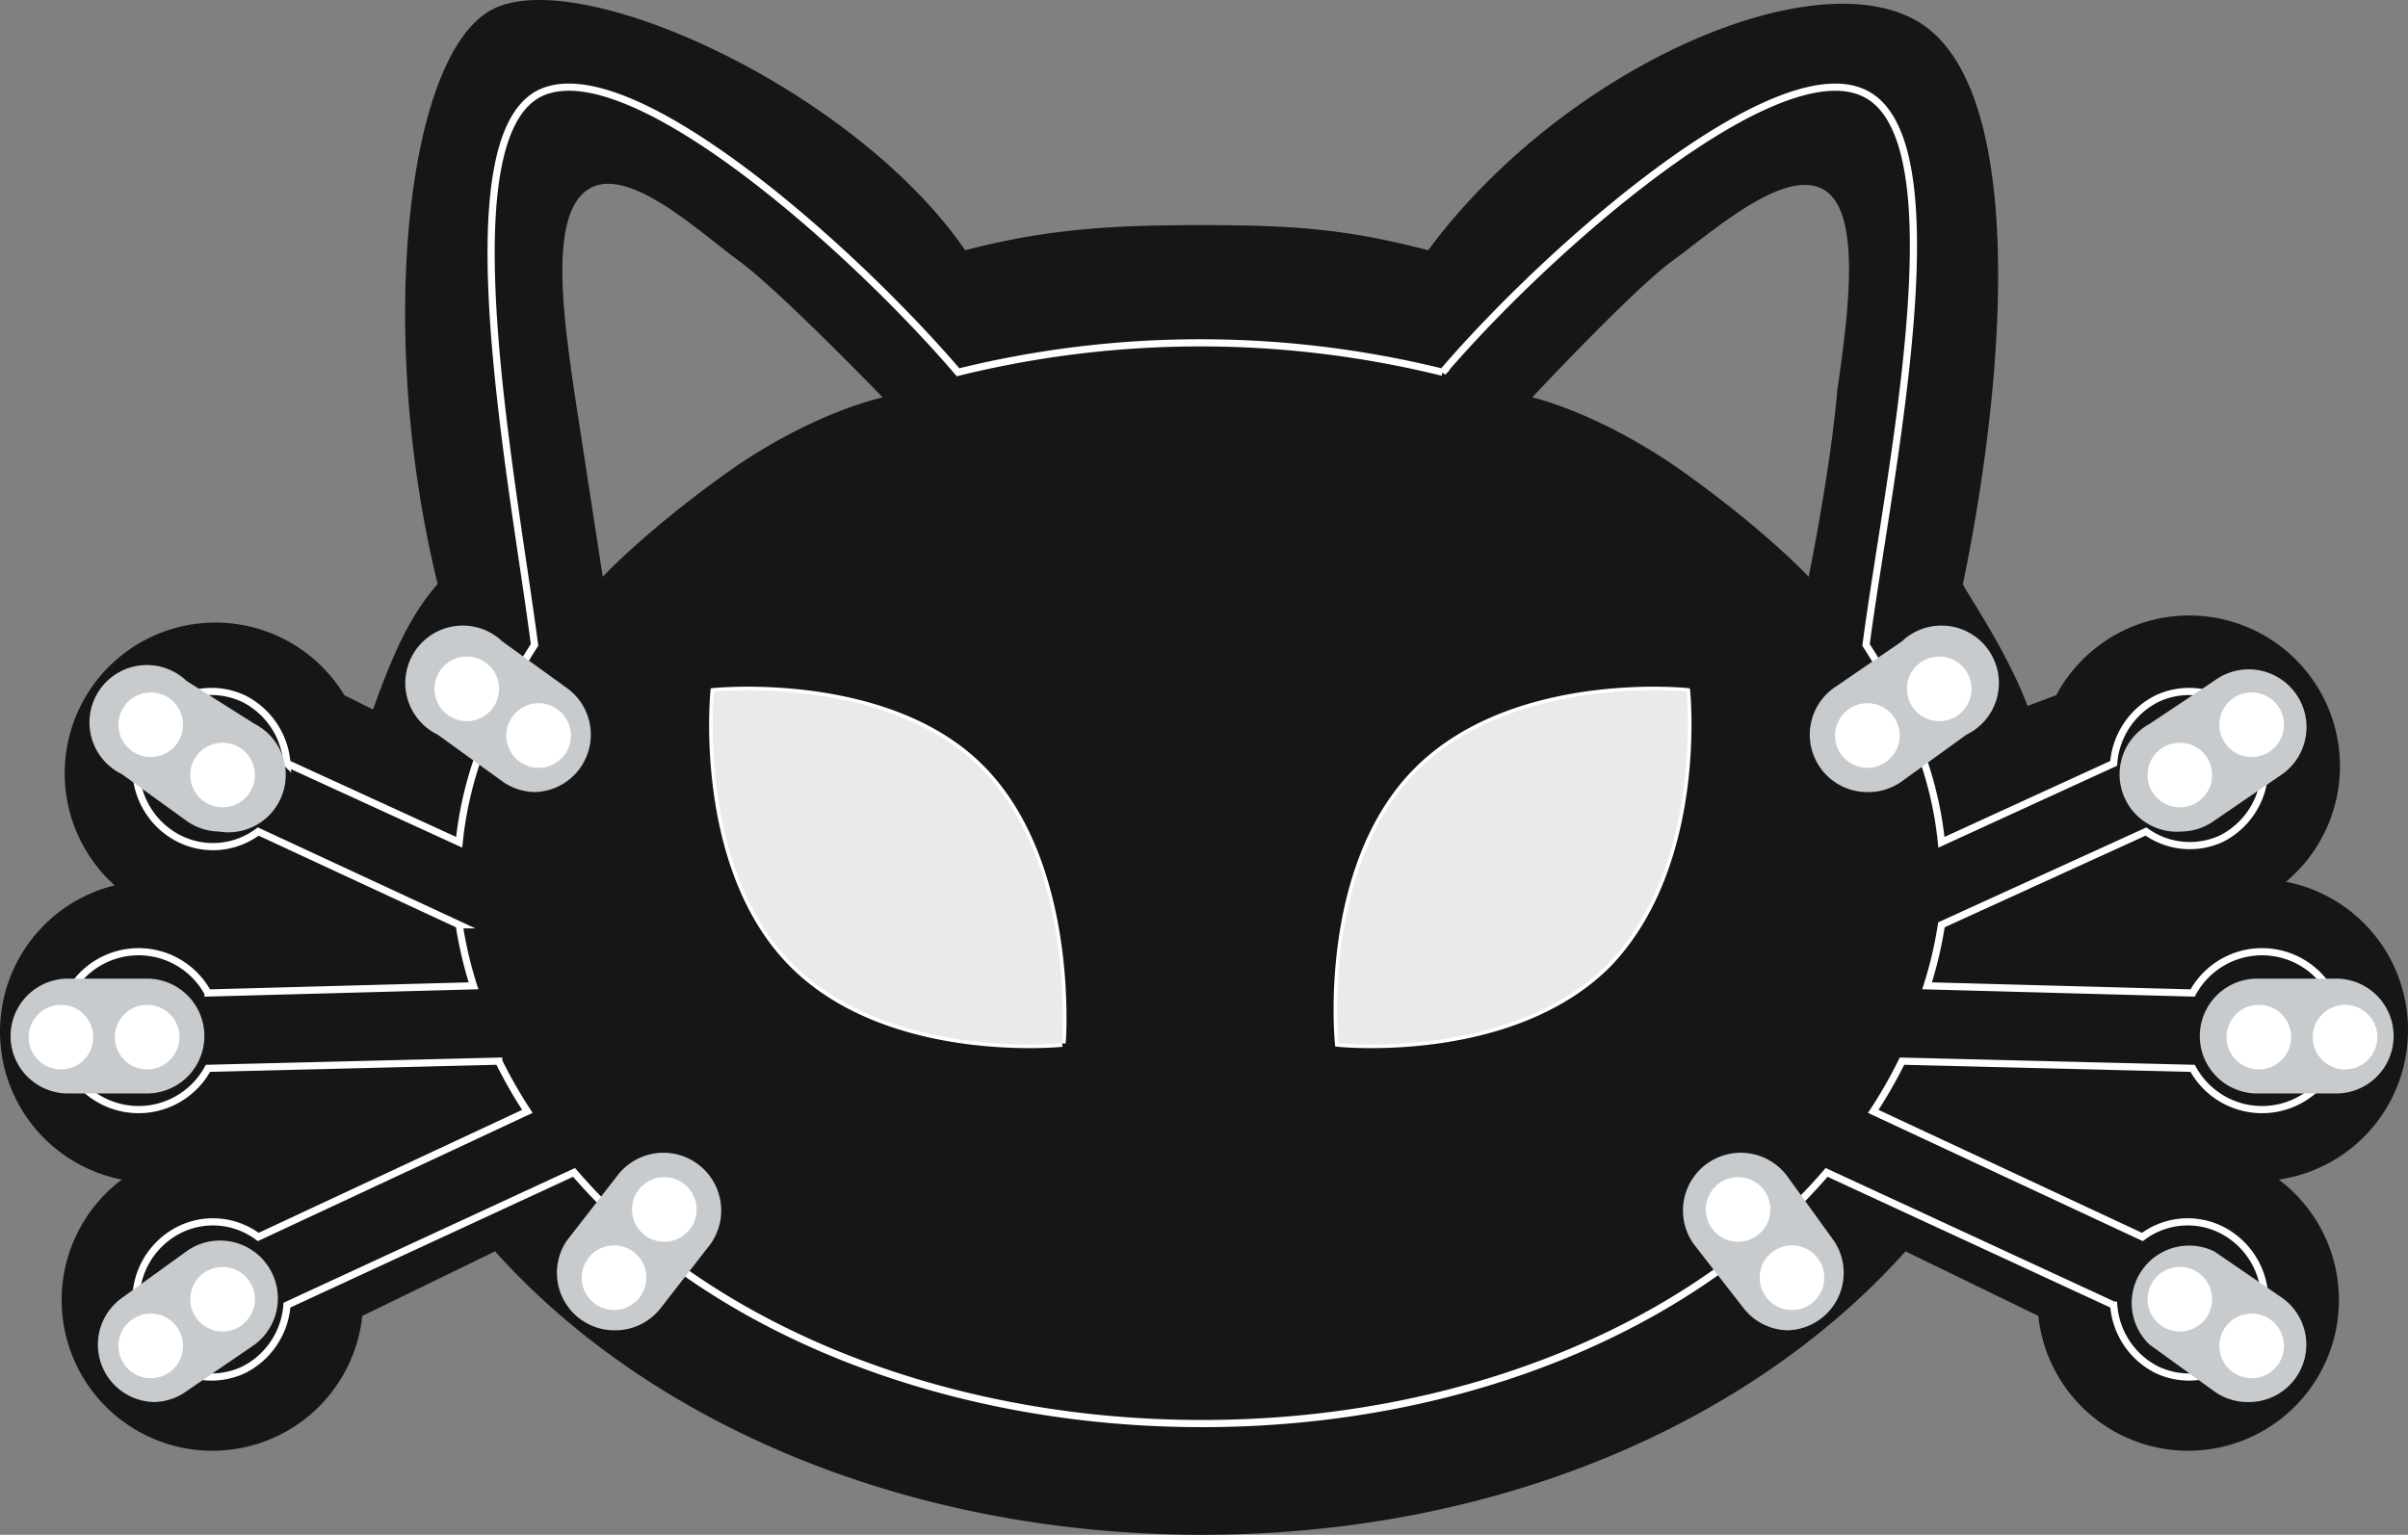 <?xml version="1.0" encoding="UTF-8" standalone="no"?>
<svg
   xmlns:dc="http://purl.org/dc/elements/1.1/"
   xmlns:cc="http://creativecommons.org/ns#"
   xmlns:rdf="http://www.w3.org/1999/02/22-rdf-syntax-ns#"
   xmlns:svg="http://www.w3.org/2000/svg"
   xmlns="http://www.w3.org/2000/svg"
   xmlns:sodipodi="http://sodipodi.sourceforge.net/DTD/sodipodi-0.dtd"
   xmlns:inkscape="http://www.inkscape.org/namespaces/inkscape"
   id="Layer_1"
   data-name="Layer 1"
   viewBox="0 0 264.85 168.846"
   version="1.1"
   sodipodi:docname="board.svg"
   inkscape:version="0.92.1 r15371"
   width="264.85"
   height="168.846">
  <rect x="0" y="0" width="264.85" height="168.846" fill="#808080" stroke="none"/>
  <sodipodi:namedview
     pagecolor="#ffffff"
     bordercolor="#666666"
     borderopacity="1"
     objecttolerance="10"
     gridtolerance="10"
     guidetolerance="10"
     inkscape:pageopacity="0"
     inkscape:pageshadow="2"
     inkscape:window-width="1600"
     inkscape:window-height="837"
     id="namedview4538"
     showgrid="false"
     inkscape:zoom="5.5907511"
     inkscape:cx="205.2174"
     inkscape:cy="64.255513"
     inkscape:window-x="-8"
     inkscape:window-y="-8"
     inkscape:window-maximized="1"
     inkscape:current-layer="Layer_1"
     fit-margin-top="0"
     fit-margin-left="0"
     fit-margin-right="0"
     fit-margin-bottom="0" />
  <defs
     id="defs4487">
    <style
       id="style4485">.cls-3{fill:#eaeaea}.cls-4{fill:#c7cbcd}.cls-5{fill:#fff}</style>
  </defs>
  <path
     d="M 264.847,113.583 A 16.579,16.579 0 0 0 251.426,97.004 16.579,16.579 0 1 0 226.163,76.478 l -3.158,1.184 c -2.368,-6.316 -7.105,-13.026 -7.105,-13.421 5.132,-24.868 6.711,-55.263 -5.132,-61.974 -11.842,-6.711 -39.079,5.526 -53.684,25.263 -9.079,-2.368 -15,-2.763 -24.868,-2.763 -9.868,0 -16.974,0.395 -26.053,2.763 C 93.926,9.767 63.532,-4.049 54.058,1.083 c -9.474,5.132 -12.632,35.921 -5.921,63.158 -2.763,3.158 -4.737,7.105 -7.105,13.816 l -3.158,-1.579 a 16.579,16.579 0 1 0 -25.263,20.921 16.579,16.579 0 0 0 0.789,32.368 16.579,16.579 0 1 0 26.447,15 l 14.605,-7.105 c 16.974,18.947 45.395,31.184 77.763,31.184 32.368,0 60.395,-12.237 77.368,-31.184 l 14.605,7.105 a 16.579,16.579 0 1 0 26.447,-15 16.579,16.579 0 0 0 14.21,-16.184 z M 80.505,51.609 c -9.474,6.711 -14.211,11.842 -14.211,11.842 l -3.158,-20.526 c -1.184,-8.289 -2.763,-19.342 1.579,-22.105 4.342,-2.763 12.237,4.737 16.579,7.895 4.342,3.158 15.789,15 15.789,15 0,0 -7.5,1.579 -16.579,7.895 z m 121.579,-8.684 c -0.789,9.079 -3.158,20.526 -3.158,20.526 0,0 -4.737,-5.132 -14.211,-11.842 -9.079,-6.316 -16.184,-7.895 -16.184,-7.895 0,0 11.053,-11.842 15.395,-15 4.342,-3.158 12.237,-10.263 16.579,-7.895 4.342,2.368 2.763,13.816 1.579,22.105 z"
     id="path4489"
     inkscape:connector-curvature="0"
     style="fill:#161616;stroke-width:0.395" />
  <path
     stroke-miterlimit="10"
     d="m 241.163,117.53 a 8.684,8.684 0 1 0 0,-8.289 l -29.21,-0.789 a 43.816,43.816 0 0 0 1.579,-6.711 l 22.5,-10.263 a 8.289,8.289 0 0 0 8.289,0.789 8.684,8.684 0 0 0 3.947,-11.447 8.289,8.289 0 0 0 -11.053,-3.947 8.684,8.684 0 0 0 -4.737,7.105 l -18.947,8.684 c -0.789,-7.895 -3.947,-15 -8.289,-21.71 2.368,-18.158 10.658,-56.053 -0.395,-60.789 -9.868,-4.342 -34.342,16.974 -46.184,30.789 a 111.316,111.316 0 0 0 -53.289,0 C 93.532,27.136 69.453,5.82 59.584,10.162 c -10.658,4.737 -3.158,42.632 -0.789,60.789 -4.342,6.711 -7.5,13.816 -8.289,21.71 l -18.947,-8.684 a 8.684,8.684 0 0 0 -4.737,-7.105 8.289,8.289 0 0 0 -11.053,3.947 8.684,8.684 0 0 0 3.947,11.447 8.289,8.289 0 0 0 8.684,-0.789 l 22.105,10.263 a 43.816,43.816 0 0 0 1.579,6.711 l -29.21,0.789 a 8.684,8.684 0 1 0 0,8.289 l 31.974,-0.789 a 51.316,51.316 0 0 0 3.158,5.526 l -29.605,13.816 a 8.289,8.289 0 0 0 -8.684,-0.789 8.684,8.684 0 0 0 -3.947,11.447 8.289,8.289 0 0 0 11.053,3.947 8.684,8.684 0 0 0 4.737,-7.105 l 31.579,-14.605 c 14.211,16.579 39.868,27.632 69.079,27.632 29.21,0 54.474,-11.053 68.684,-27.632 l 31.579,14.605 a 8.684,8.684 0 0 0 4.737,7.105 8.289,8.289 0 0 0 11.053,-3.947 8.684,8.684 0 0 0 -3.947,-11.447 8.289,8.289 0 0 0 -8.684,0.789 l -29.605,-13.816 a 51.316,51.316 0 0 0 3.158,-5.526 z m 7.5,-7.105 a 3.158,3.158 0 1 1 -3.158,3.158 3.158,3.158 0 0 1 3.158,-3.158 z M 239.584,81.609 a 3.158,3.158 0 0 1 3.947,1.579 3.158,3.158 0 0 1 -1.579,3.947 3.158,3.158 0 0 1 -3.947,-1.579 3.158,3.158 0 0 1 1.579,-3.947 z m -213.552,3.947 a 3.158,3.158 0 0 1 -3.947,1.579 3.158,3.158 0 0 1 -1.579,-3.947 3.158,3.158 0 0 1 3.947,-1.579 3.158,3.158 0 0 1 1.579,3.947 z M 15.769,116.741 a 3.158,3.158 0 1 1 2.763,-3.158 3.158,3.158 0 0 1 -2.763,3.158 z m 8.684,28.816 a 3.158,3.158 0 0 1 -3.947,-1.184 3.158,3.158 0 0 1 1.579,-3.947 3.158,3.158 0 0 1 3.947,1.184 3.158,3.158 0 0 1 -1.579,3.947 z M 116.821,114.767 c 0,0 -18.947,1.974 -29.605,-8.684 C 76.558,95.425 78.532,76.083 78.532,76.083 c 0,0 19.342,-1.974 29.605,8.684 10.263,10.658 8.684,30 8.684,30 z m 60,-8.684 c -10.658,10.658 -29.605,8.684 -29.605,8.684 0,0 -1.974,-19.342 8.684,-30 10.658,-10.658 29.605,-8.684 29.605,-8.684 0,0 1.974,18.947 -8.684,30 z m 61.184,35.526 a 3.158,3.158 0 0 1 3.947,-1.184 3.158,3.158 0 0 1 1.579,3.947 3.158,3.158 0 0 1 -3.947,1.184 3.158,3.158 0 0 1 -1.579,-3.947 z"
     id="path4491"
     inkscape:connector-curvature="0"
     style="fill:none;stroke:#ffffff;stroke-width:0.789;stroke-miterlimit:10" />
  <path
     d="m 116.821,114.767 c 0,0 -18.947,1.974 -29.605,-8.684 C 76.558,95.425 78.532,76.083 78.532,76.083 c 0,0 19.342,-1.974 29.605,8.684 10.263,10.658 8.684,30 8.684,30 z m 60,-8.684 c -10.658,10.658 -29.605,8.684 -29.605,8.684 0,0 -1.974,-19.342 8.684,-30 10.658,-10.658 29.605,-8.684 29.605,-8.684 0,0 1.974,18.947 -8.684,30 z"
     class="cls-3"
     id="path4493"
     inkscape:connector-curvature="0"
     style="fill:#eaeaea;stroke-width:0.395" />
  <path
     d="m 247.479,154.241 a 6.316,6.316 0 0 1 -3.947,-1.184 l -7.105,-5.132 a 6.316,6.316 0 0 1 7.105,-10.263 l 7.5,5.132 a 6.316,6.316 0 0 1 -3.553,11.447 z m -50.921,-7.895 a 6.316,6.316 0 0 1 -4.737,-2.368 l -5.526,-7.105 a 6.356,6.356 0 0 1 10.263,-7.5 l 5.132,7.105 a 6.316,6.316 0 0 1 -5.132,9.868 z m 43.421,-54.868 a 6.316,6.316 0 0 1 -3.553,-11.842 l 7.105,-4.737 a 6.356,6.356 0 1 1 7.5,10.263 l -7.5,5.132 a 6.316,6.316 0 0 1 -3.553,1.184 z m -34.737,-4.342 a 6.316,6.316 0 0 1 -3.553,-11.447 l 7.5,-5.132 a 6.316,6.316 0 1 1 7.105,10.263 l -7.105,5.132 a 6.316,6.316 0 0 1 -3.947,1.184 z m 51.71,33.158 h -8.684 a 6.316,6.316 0 1 1 0,-12.632 h 8.684 a 6.316,6.316 0 0 1 0,12.632 z M 16.953,154.241 a 6.316,6.316 0 0 0 3.553,-1.184 l 7.5,-5.132 a 6.356,6.356 0 0 0 -7.5,-10.263 l -7.105,5.132 a 6.316,6.316 0 0 0 3.553,11.447 z m 50.526,-7.895 a 6.316,6.316 0 0 0 5.132,-2.368 l 5.526,-7.105 a 6.356,6.356 0 0 0 -10.263,-7.5 l -5.526,7.105 a 6.316,6.316 0 0 0 5.132,9.868 z M 24.058,91.478 a 6.316,6.316 0 0 0 3.947,-11.842 l -7.5,-4.737 a 6.316,6.316 0 1 0 -7.105,10.263 l 7.105,5.132 a 6.316,6.316 0 0 0 3.553,1.184 z m 34.737,-4.342 a 6.316,6.316 0 0 0 3.553,-11.447 l -7.105,-5.132 a 6.316,6.316 0 1 0 -7.105,10.263 l 7.105,5.132 a 6.316,6.316 0 0 0 3.553,1.184 z M 7.479,120.293 H 16.163 a 6.316,6.316 0 0 0 0,-12.632 H 7.479 a 6.316,6.316 0 1 0 0,12.632 z"
     class="cls-4"
     id="path4495"
     inkscape:connector-curvature="0"
     style="fill:#c7cbcd;stroke-width:0.395" />
  <g
     id="A3"
     inkscape:label="touch"
     transform="matrix(0.395,0,0,0.395,-16.205,-64.049)">
    <circle
       id="circle4497"
       class="cls-5"
       r="9"
       cy="451"
       cx="58"
       style="fill:#ffffff" />
    <circle
       id="circle4499"
       class="cls-5"
       r="9"
       cy="451"
       cx="82"
       style="fill:#ffffff" />
  </g>
  <g
     id="A2"
     inkscape:label="touch"
     transform="matrix(0.395,0,0,0.395,-16.205,-64.049)">
    <circle
       id="circle4501"
       class="cls-5"
       r="9"
       cy="537"
       cx="83"
       style="fill:#ffffff" />
    <circle
       id="circle4503"
       class="cls-5"
       r="9"
       cy="524"
       cx="103"
       style="fill:#ffffff" />
  </g>
  <g
     id="A9"
     inkscape:label="touch"
     transform="matrix(0.395,0,0,0.395,-16.205,-64.049)">
    <circle
       id="circle4505"
       class="cls-5"
       r="9"
       cy="518"
       cx="212"
       style="fill:#ffffff" />
    <circle
       id="circle4507"
       class="cls-5"
       r="9"
       cy="499"
       cx="226"
       style="fill:#ffffff" />
  </g>
  <g
     id="A4"
     inkscape:label="touch"
     transform="matrix(0.395,0,0,0.395,-16.205,-64.049)">
    <circle
       id="circle4509"
       class="cls-5"
       r="9"
       cy="378"
       cx="103"
       style="fill:#ffffff" />
    <circle
       id="circle4511"
       class="cls-5"
       r="9"
       cy="364"
       cx="83"
       style="fill:#ffffff" />
  </g>
  <g
     id="A5"
     inkscape:label="touch"
     transform="matrix(0.395,0,0,0.395,-16.205,-64.049)">
    <circle
       id="circle4513"
       class="cls-5"
       r="9"
       cy="367"
       cx="191"
       style="fill:#ffffff" />
    <circle
       id="circle4515"
       class="cls-5"
       r="9"
       cy="354"
       cx="171"
       style="fill:#ffffff" />
  </g>
  <g
     id="A0"
     inkscape:label="touch"
     transform="matrix(0.395,0,0,0.395,-16.205,-64.049)">
    <circle
       inkscape:label=""
       id="sdfsdf"
       class="cls-5"
       r="9"
       cy="451"
       cx="694"
       style="fill:#ffffff" />
    <circle
       id="circle4519"
       class="cls-5"
       r="9"
       cy="451"
       cx="670"
       style="fill:#ffffff" />
  </g>
  <g
     id="A1"
     inkscape:label="touch"
     transform="matrix(0.395,0,0,0.395,-16.205,-64.049)">
    <circle
       inkscape:label=""
       id="sdfdsafsdf"
       class="cls-5"
       r="9"
       cy="537"
       cx="668"
       style="fill:#ffffff" />
    <circle
       id="circle4523"
       class="cls-5"
       r="9"
       cy="524"
       cx="648"
       style="fill:#ffffff" />
  </g>
  <g
     id="A8"
     inkscape:label="touch"
     transform="matrix(0.395,0,0,0.395,-16.205,-64.049)">
    <circle
       id="circle4525"
       class="cls-5"
       r="9"
       cy="518"
       cx="540"
       style="fill:#ffffff" />
    <circle
       id="circle4527"
       class="cls-5"
       r="9"
       cy="499"
       cx="525"
       style="fill:#ffffff" />
  </g>
  <g
     id="A7"
     inkscape:label="touch"
     transform="matrix(0.395,0,0,0.395,-16.205,-64.049)">
    <circle
       id="circle4529"
       class="cls-5"
       r="9"
       cy="378"
       cx="648"
       style="fill:#ffffff" />
    <circle
       id="circle4531"
       class="cls-5"
       r="9"
       cy="364"
       cx="668"
       style="fill:#ffffff" />
  </g>
  <g
     id="A6"
     inkscape:label="touch JACK_TX"
     transform="matrix(0.395,0,0,0.395,-16.205,-64.049)">
    <circle
       id="circle4533"
       class="cls-5"
       r="9"
       cy="367"
       cx="561"
       style="fill:#ffffff" />
    <circle
       id="circle4535"
       class="cls-5"
       r="9"
       cy="354"
       cx="581"
       style="fill:#ffffff" />
  </g>
</svg>
